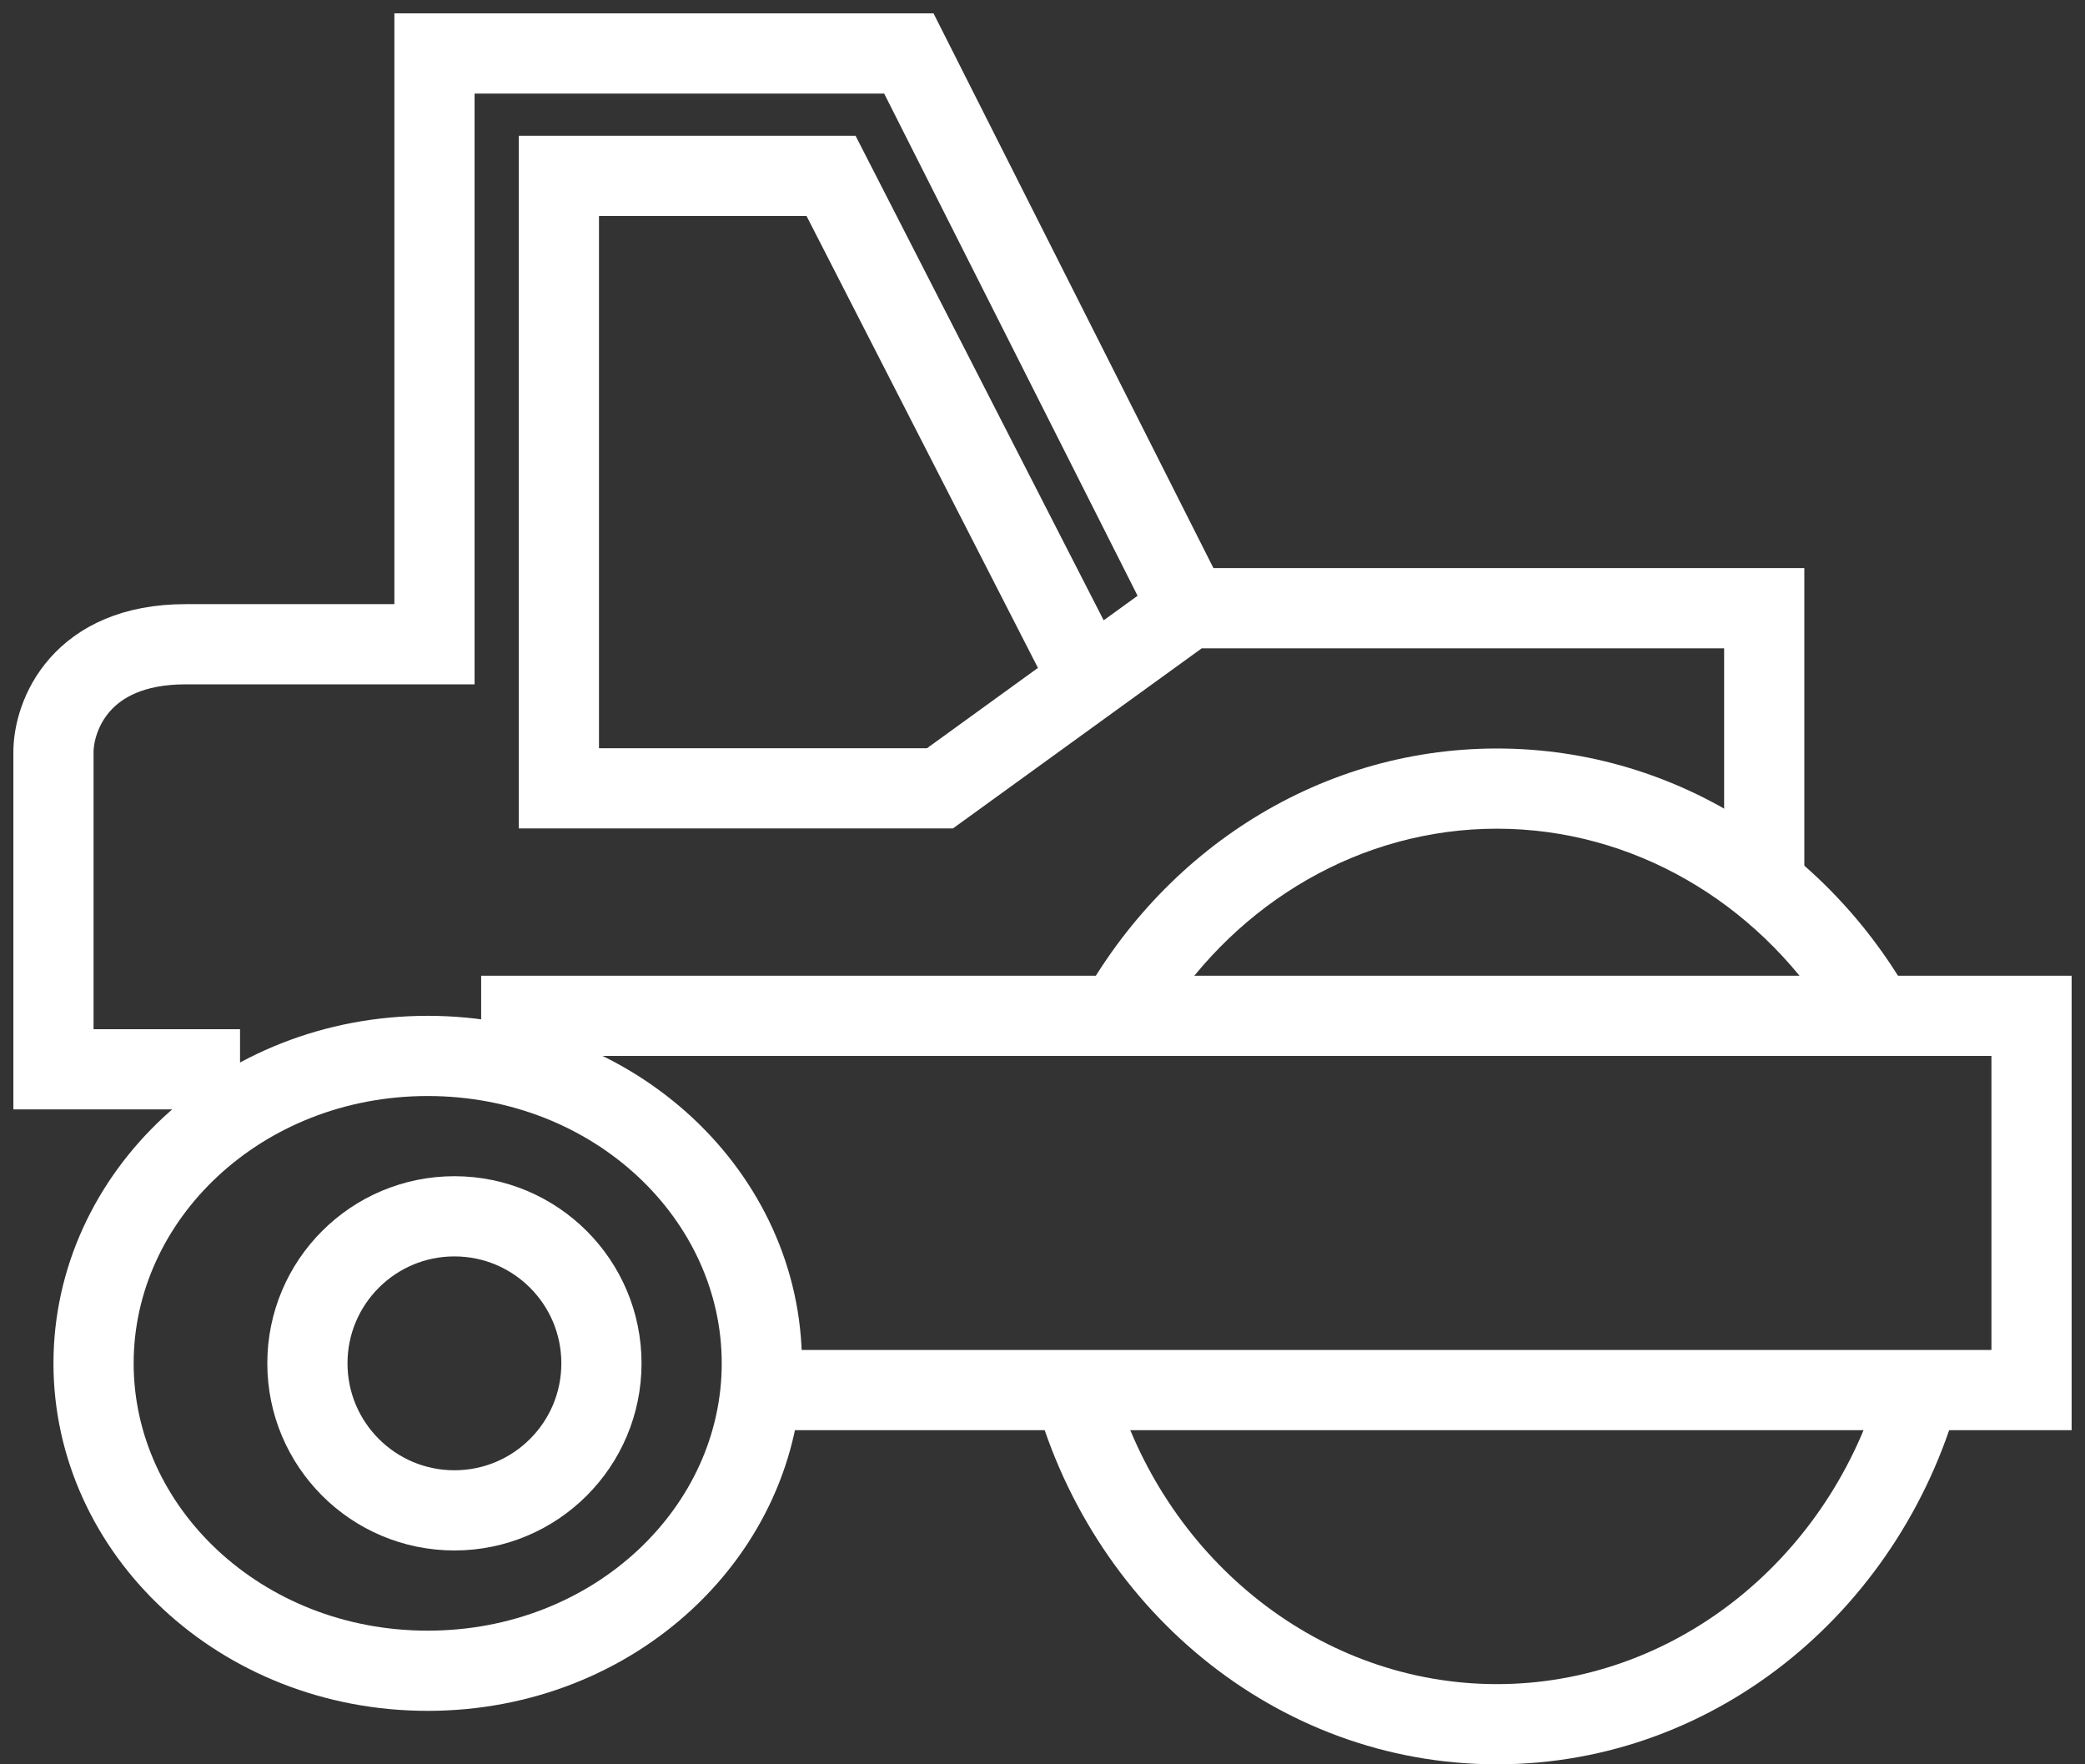 <svg width="39" height="33" fill="none" xmlns="http://www.w3.org/2000/svg"><rect width="100%" height="100%" fill="#333333" stroke="none"/><path d="M4.49 20H1v-5.93c0-.673.495-2.02 2.473-2.02h4.654V1H17l5.236 10.376m0 0l-1.861 1.347m1.861-1.347H33v5.17m-12.625-3.823l-2.793 2.022h-7.128V3.29h5.091l4.83 9.432zM14.25 25.5c0 3.124-2.745 5.75-6.25 5.75s-6.25-2.626-6.25-5.75S4.495 19.75 8 19.75s6.25 2.626 6.25 5.75z" stroke="#fff" stroke-width="1.5"/><circle cx="8.5" cy="25.5" r="2.75" stroke="#fff" stroke-width="1.5"/><path d="M13.531 26H38v-7H9" stroke="#fff" stroke-width="1.5"/><path fill-rule="evenodd" clip-rule="evenodd" d="M35.129 26c-.993 3.23-3.856 5.5-7.129 5.5-3.273 0-6.136-2.27-7.129-5.5h-1.556c1.04 4.034 4.534 7 8.685 7 4.15 0 7.645-2.966 8.685-7H35.13zm-13.333-7c1.363-2.128 3.66-3.5 6.204-3.5 2.544 0 4.84 1.372 6.204 3.5h1.724c-1.52-2.977-4.5-5-7.928-5s-6.409 2.023-7.928 5h1.724z" fill="#fff"/></svg>